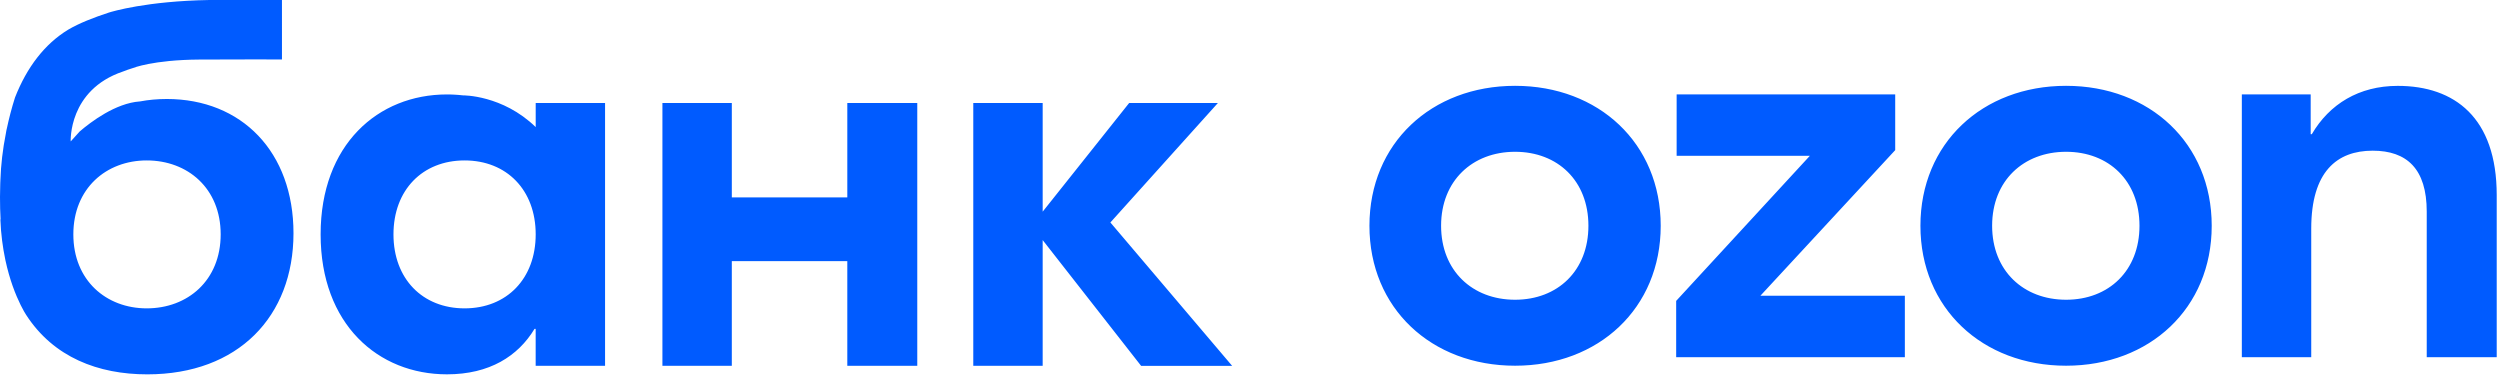 <svg xmlns="http://www.w3.org/2000/svg" viewBox="0 0 157 24">
	<path fill="#005BFF" d="M10.464 6.217c-.581 0-1.139.052-1.675.153h-.01c-1.519.109-3.065 1.278-3.773 1.885l-.566.627s-.159-3.226 3.273-4.387c.195-.077.404-.151.625-.219 0 0 1.252-.516 4.181-.536 1.116-.008 2.326-.01 3.397-.009l1.1.002.691.002V0h-4.561C9.197.07 7.046.724 6.834.79c-.953.312-1.861.666-2.554 1.074-.747.456-1.386 1.044-1.926 1.733-.578.736-1.044 1.59-1.41 2.522-.216.679-.382 1.328-.516 1.956l-.006.021-.006.023-.02.098c-.01.044-.016.087-.022.13C.165 9.397.058 10.374.027 11.275l-.009.206-.003.103c-.009.269-.014.529-.015.781-.002.505.013.976.037 1.405l-.013.015c.035.934.152 1.766.304 2.496l.015.074c.131.606.288 1.139.448 1.593.176.497.354.9.505 1.205.154.311.279.519.342.616 1.727 2.673 4.53 3.74 7.611 3.74 5.716 0 9.182-3.644 9.182-8.86 0-5.109-3.251-8.433-7.967-8.433ZM9.214 19.365c-2.537 0-4.608-1.751-4.608-4.646 0-2.893 2.071-4.644 4.608-4.644 2.572 0 4.645 1.75 4.645 4.644-.002 2.895-2.073 4.646-4.645 4.646ZM33.642 7.981V6.467h4.356v16.505h-4.358v-2.321h-.07c-1.037 1.714-2.823 2.857-5.503 2.857-4.322 0-7.932-3.143-7.932-8.788 0-5.645 3.609-8.789 7.932-8.789l.178.002.134.004.203.01.219.015c.091.008.18.017.269.027 0 0 2.483-.037 4.573 1.993Zm-8.932 6.738c0 2.787 1.821 4.646 4.466 4.646 2.644 0 4.466-1.86 4.466-4.646 0-2.786-1.821-4.644-4.466-4.644-2.643 0-4.466 1.856-4.466 4.644Zm32.895-8.253v16.508h-4.394v-6.575h-7.253v6.575h-4.358V6.467h4.358v5.931h7.253V6.467h4.394Zm14.056 16.508-6.181-7.897v7.897h-4.358V6.467h4.358v6.825l5.432-6.825h5.573l-6.753 7.504 7.646 9.004h-5.718Zm23.486-.007c5.252 0 9.146-3.608 9.146-8.788s-3.894-8.789-9.146-8.789c-5.252 0-9.146 3.609-9.146 8.789s3.894 8.788 9.146 8.788Zm-.002-4.143c-2.68 0-4.644-1.823-4.644-4.646 0-2.823 1.966-4.645 4.644-4.646 2.68 0 4.608 1.822 4.608 4.646 0 2.822-1.929 4.646-4.608 4.646Zm24.48-.251v3.86h-14.361v-3.537l8.395-9.111-8.366-.002V5.927h13.726v3.501l-8.468 9.146h9.074Zm10.124 4.394c5.252 0 9.147-3.608 9.147-8.788s-3.895-8.789-9.147-8.789c-5.252 0-9.146 3.609-9.146 8.789s3.894 8.788 9.146 8.788Zm.002-4.143c-2.681 0-4.645-1.823-4.645-4.646 0-2.823 1.964-4.645 4.645-4.646 2.68 0 4.609 1.822 4.609 4.646 0 2.822-1.929 4.646-4.609 4.646Zm27.043-6.574v10.182h-4.395v-9.147c0-2.68-1.25-3.822-3.394-3.822-2.252 0-3.859 1.322-3.859 4.895v8.075h-4.359V5.927h4.324v2.502h.07c1.107-1.894 2.965-3.036 5.394-3.036 3.575-.002 6.219 1.999 6.219 6.858Z"/>
</svg>